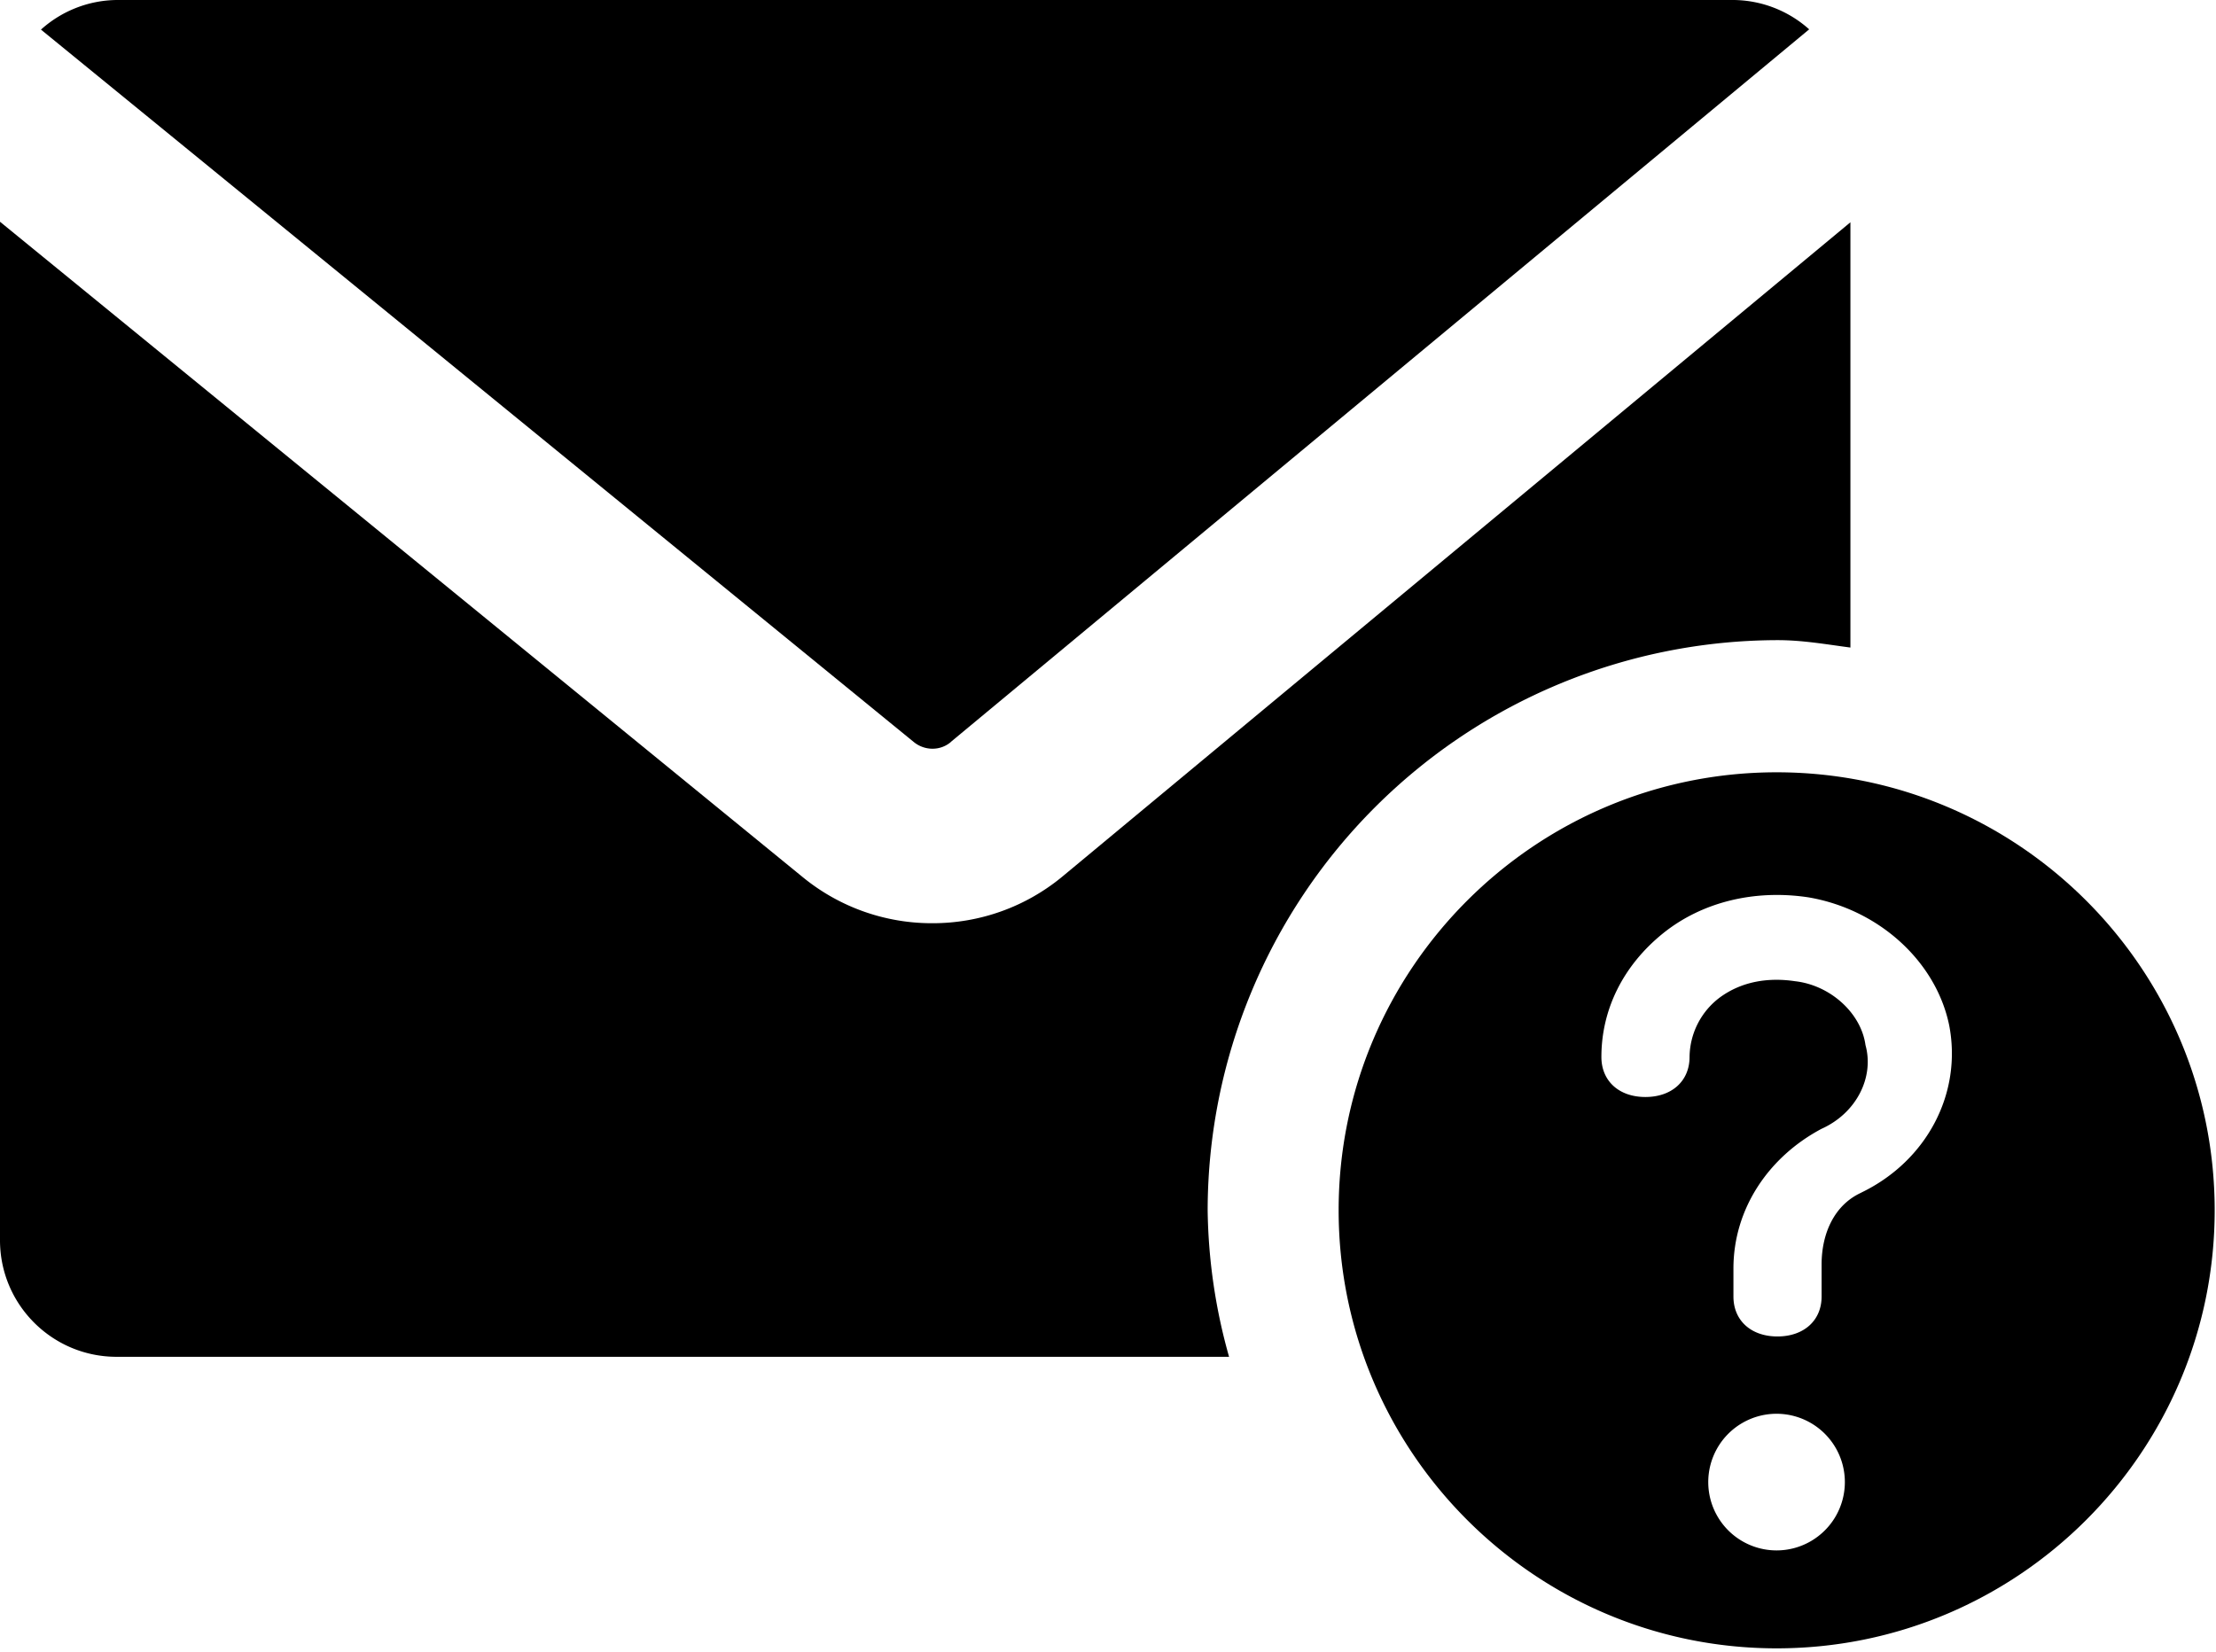 <svg data-tags="email,support,email query,query,email request" xmlns="http://www.w3.org/2000/svg" viewBox="0 0 16.766 12.502"><path d="M7.194 5.614L13.688.222a.869.869 0 00-.57-.222H.883A.87.87 0 00.31.224l6.605 5.392c.082.066.2.067.28-.002z"/><path d="M13.451 4.844c.188 0 .367.032.549.056V1.682l-5.961 4.95a1.537 1.537 0 01-.986.354 1.54 1.54 0 01-.975-.345L0 1.678v7.707c0 .487.395.882.882.882h8.417a4.26 4.26 0 01-.162-1.109 4.32 4.32 0 014.314-4.314z"/><path d="M13.442 5.844c-1.828 0-3.314 1.487-3.314 3.314s1.486 3.315 3.314 3.315 3.314-1.487 3.314-3.315-1.486-3.314-3.314-3.314zm0 5.888a.517.517 0 11-.001-1.034.517.517 0 010 1.034zm.64-2.707c-.2.091-.3.303-.3.544v.242c0 .181-.134.302-.334.302s-.333-.121-.333-.302v-.212c0-.453.267-.845.666-1.057.267-.12.4-.393.333-.634-.033-.242-.266-.453-.532-.483-.2-.03-.4 0-.566.12a.57.57 0 00-.233.453c0 .182-.134.303-.334.303s-.333-.121-.333-.303c0-.362.167-.694.467-.936.3-.241.699-.332 1.098-.272.533.09.966.484 1.066.967.1.513-.166 1.027-.666 1.268z"/></svg>
